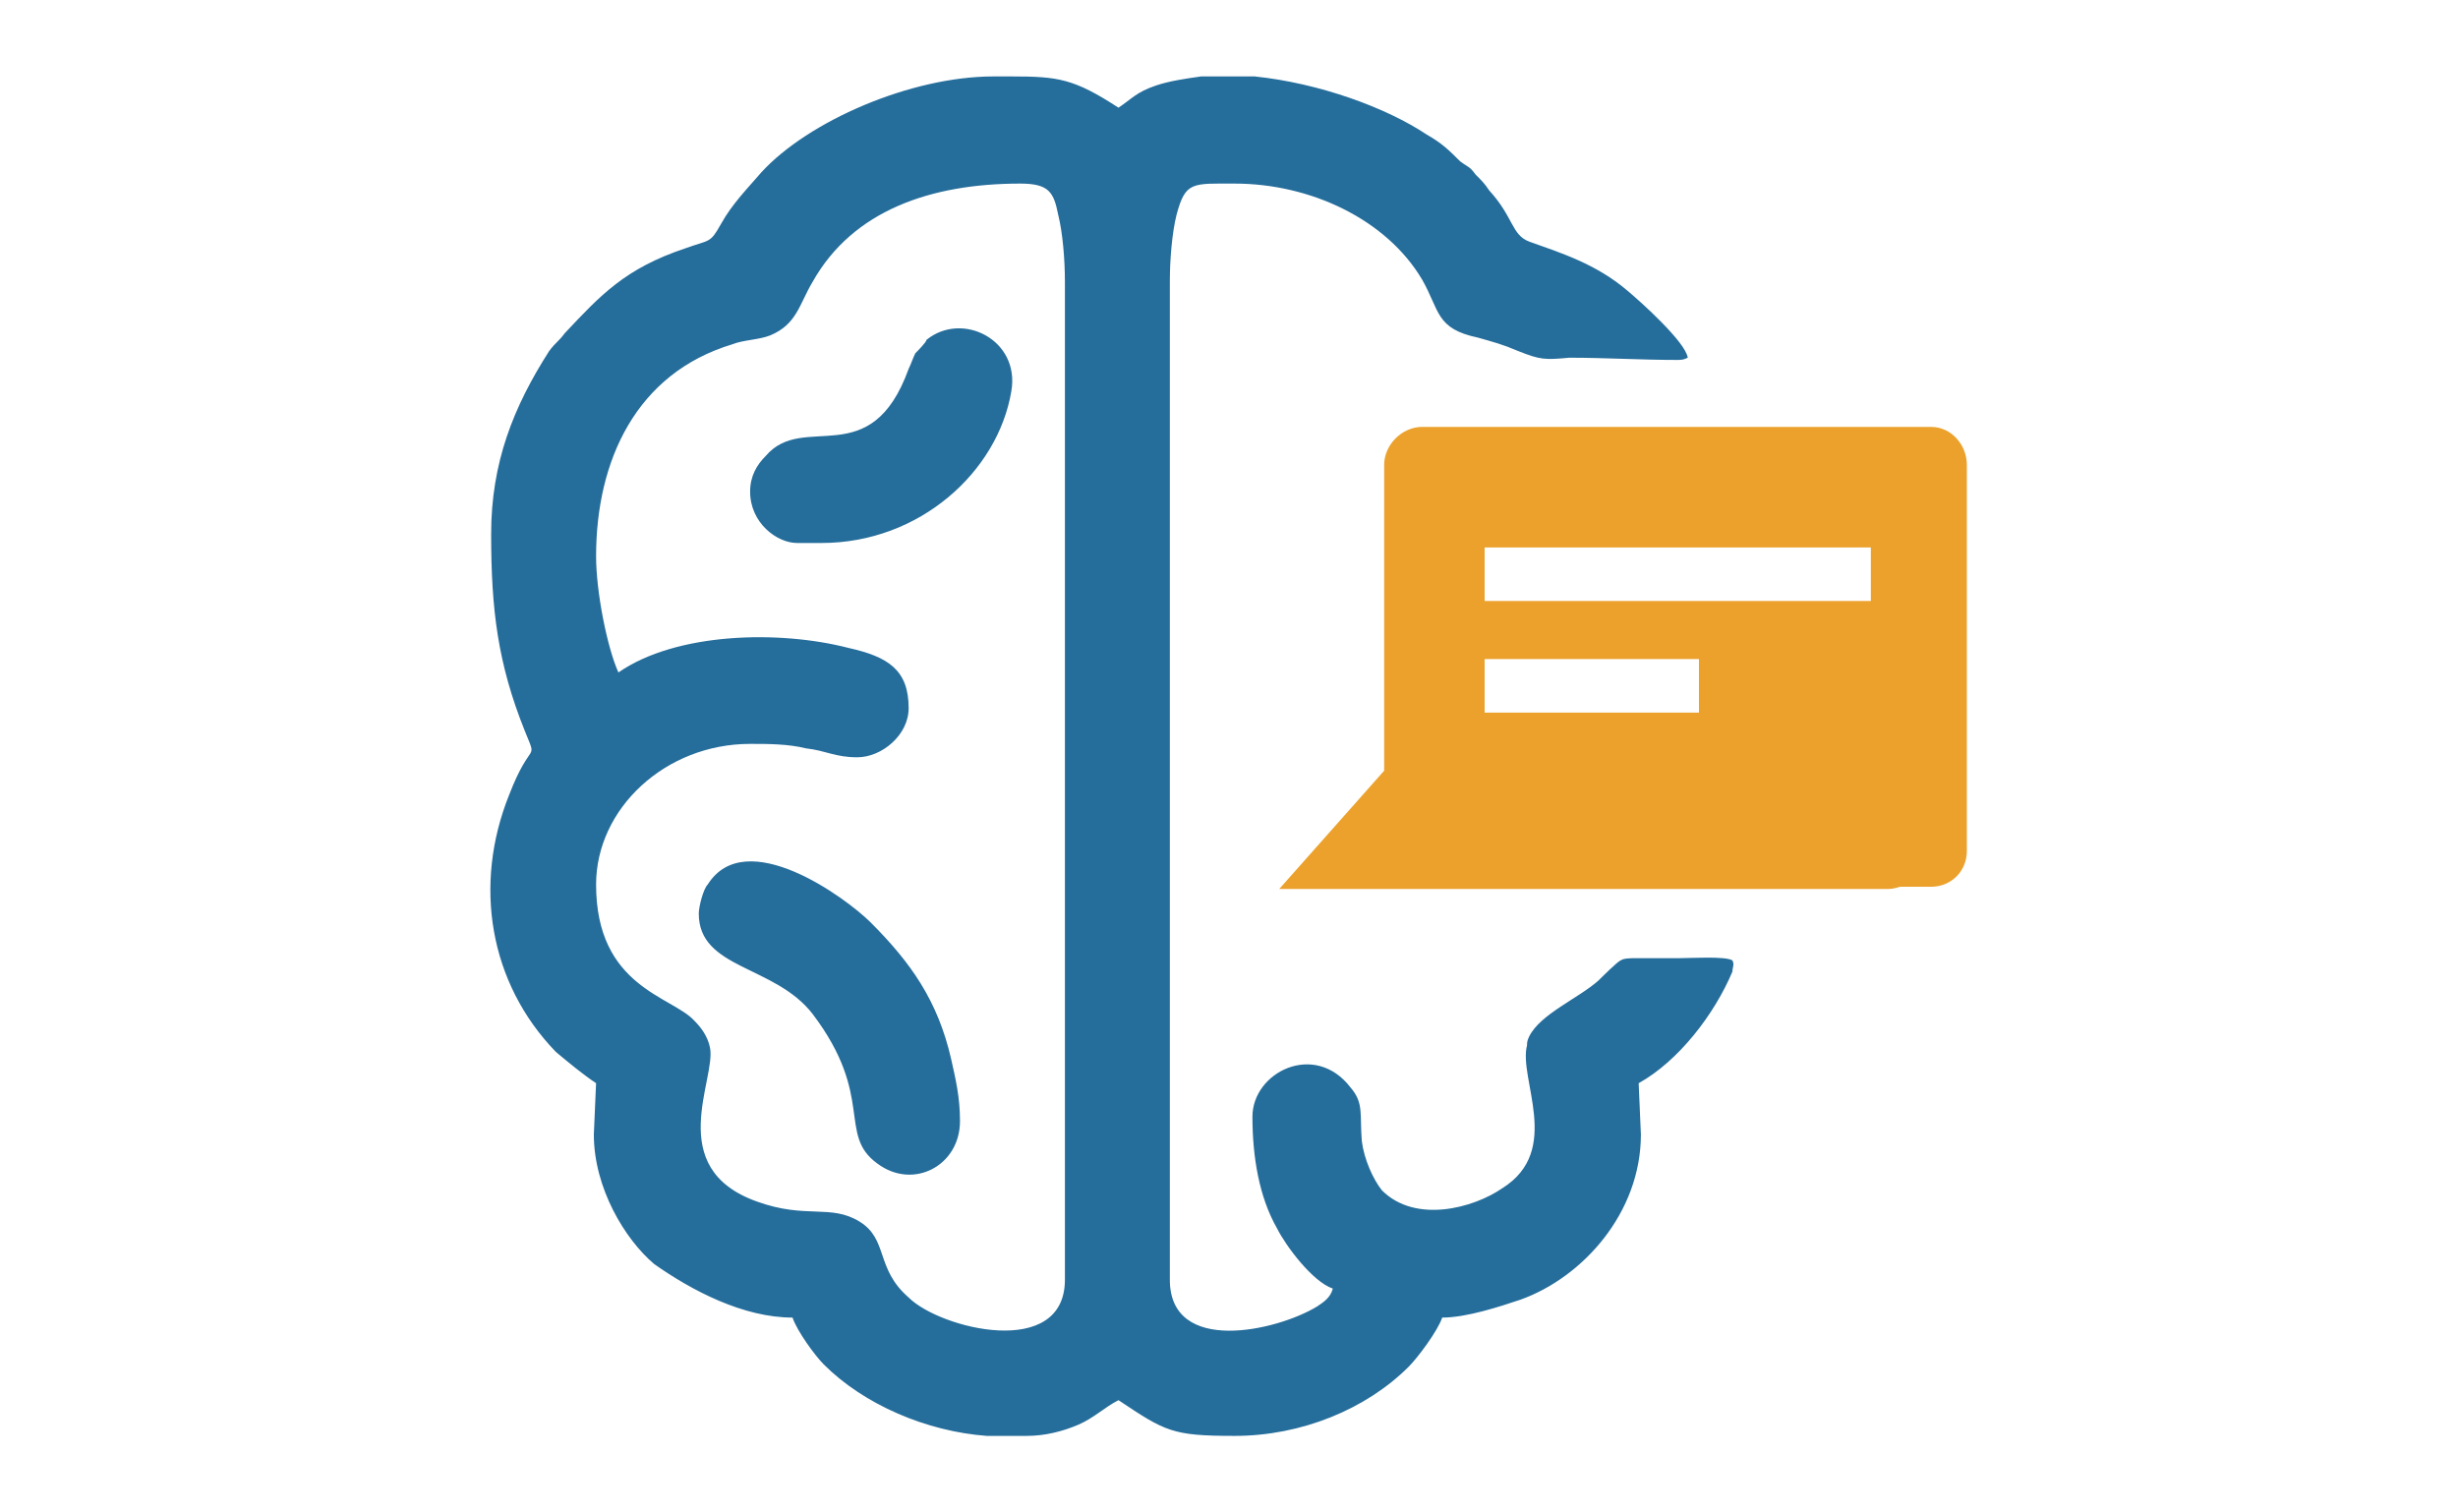 <?xml version="1.0" encoding="UTF-8"?>
<!DOCTYPE svg PUBLIC "-//W3C//DTD SVG 1.1//EN" "http://www.w3.org/Graphics/SVG/1.1/DTD/svg11.dtd">
<!-- Creator: CorelDRAW X7 -->
<svg xmlns="http://www.w3.org/2000/svg" xml:space="preserve" width="11.007mm" height="6.773mm" version="1.1" style="shape-rendering:geometricPrecision; text-rendering:geometricPrecision; image-rendering:optimizeQuality; fill-rule:evenodd; clip-rule:evenodd"
viewBox="0 0 1101 677"
 xmlns:xlink="http://www.w3.org/1999/xlink">
 <defs>
  <style type="text/css">
   <![CDATA[
    .fil0 {fill:#256D9B}
    .fil1 {fill:#EBA12C}
   ]]>
  </style>
 </defs>
 <g id="Capa_x0020_1">
  <g id="_494432494784">
   <path class="fil0" d="M684 468c-4,15 16,47 -11,64 -13,9 -39,16 -54,1 -4,-5 -8,-14 -9,-22 -1,-12 1,-17 -5,-24 -16,-21 -44,-7 -44,13 0,18 3,36 11,50 4,8 16,24 25,27 -1,4 -4,6 -7,8 -18,11 -66,22 -66,-12l0 -447c0,-10 1,-22 3,-30 4,-15 7,-14 26,-14 34,0 68,16 84,43 8,14 6,22 25,26 7,2 11,3 18,6 10,4 12,4 23,3 16,0 32,1 48,1 2,0 3,0 5,-1 -1,-7 -21,-25 -27,-30 -14,-12 -30,-17 -44,-22 -8,-3 -7,-11 -18,-23 -2,-3 -3,-4 -6,-7 -3,-4 -3,-3 -7,-6 -5,-5 -8,-8 -15,-12 -18,-12 -48,-23 -77,-26l-24 0c-7,1 -14,2 -20,4 -9,3 -11,6 -17,10 -20,-13 -27,-14 -48,-14l-8 0c-37,0 -83,20 -104,43 -6,7 -13,14 -18,23 -5,9 -5,7 -16,11 -27,9 -38,21 -54,38 -3,4 -4,4 -7,8 -16,25 -26,50 -26,82 0,34 3,58 15,88 6,15 3,3 -7,29 -16,40 -9,84 21,115 6,5 12,10 18,14l-1 23c0,24 14,47 27,58 17,12 40,24 62,24 2,6 10,17 14,21 18,18 46,30 73,32l18 0c8,0 16,-2 23,-5 7,-3 12,-8 18,-11 21,14 24,16 52,16 30,0 59,-12 78,-31 4,-4 13,-16 15,-22 11,0 26,-5 35,-8 28,-10 54,-39 54,-74l-1 -23c18,-10 34,-31 42,-50 0,-2 1,-3 0,-5 -3,-2 -19,-1 -24,-1 -7,0 -13,0 -20,0 -1,0 -5,0 -6,1 -1,0 -9,8 -10,9 -9,8 -26,15 -31,25 -1,2 -1,3 -1,4zm-371 -59c0,25 34,23 51,45 28,37 11,54 29,67 16,12 37,1 37,-19 0,-11 -2,-19 -4,-28 -6,-26 -18,-43 -36,-61 -11,-11 -56,-44 -73,-17 -2,2 -4,10 -4,13zm23 -189c0,14 12,23 21,23l11 0c44,0 79,-32 85,-68 4,-23 -22,-36 -38,-23 0,1 -4,5 -5,6 -1,2 -2,5 -3,7 -17,47 -47,19 -64,39 -4,4 -7,9 -7,16zm-69 29c0,-43 18,-82 61,-95 5,-2 12,-2 17,-4 12,-5 13,-14 19,-24 18,-32 53,-44 93,-44 13,0 15,4 17,14 2,8 3,20 3,30l0 447c0,36 -56,22 -70,8 -15,-13 -9,-26 -22,-34 -13,-8 -24,-1 -46,-9 -42,-15 -18,-55 -21,-69 -1,-5 -4,-9 -7,-12 -10,-11 -44,-15 -44,-61 0,-34 31,-63 69,-63 8,0 17,0 25,2 9,1 13,4 23,4 11,0 23,-10 23,-22 0,-17 -9,-23 -27,-27 -31,-8 -77,-7 -103,11 -5,-11 -10,-36 -10,-52z"/>
   <path class="fil1" d="M620 228l0 117 -47 53c27,0 54,0 82,0 13,0 26,0 40,0 13,0 27,0 40,0 20,0 41,0 61,0 27,0 22,0 48,0 3,0 4,0 7,-1l14 0c9,0 16,-7 16,-16l0 -173c0,-9 -7,-17 -16,-17l-228 0c-9,0 -17,8 -17,17l0 20zm45 17l173 0 0 24 -173 0 0 -24zm0 50l96 0 0 24 -96 0 0 -24z"/>
  </g>
 </g>
</svg>
